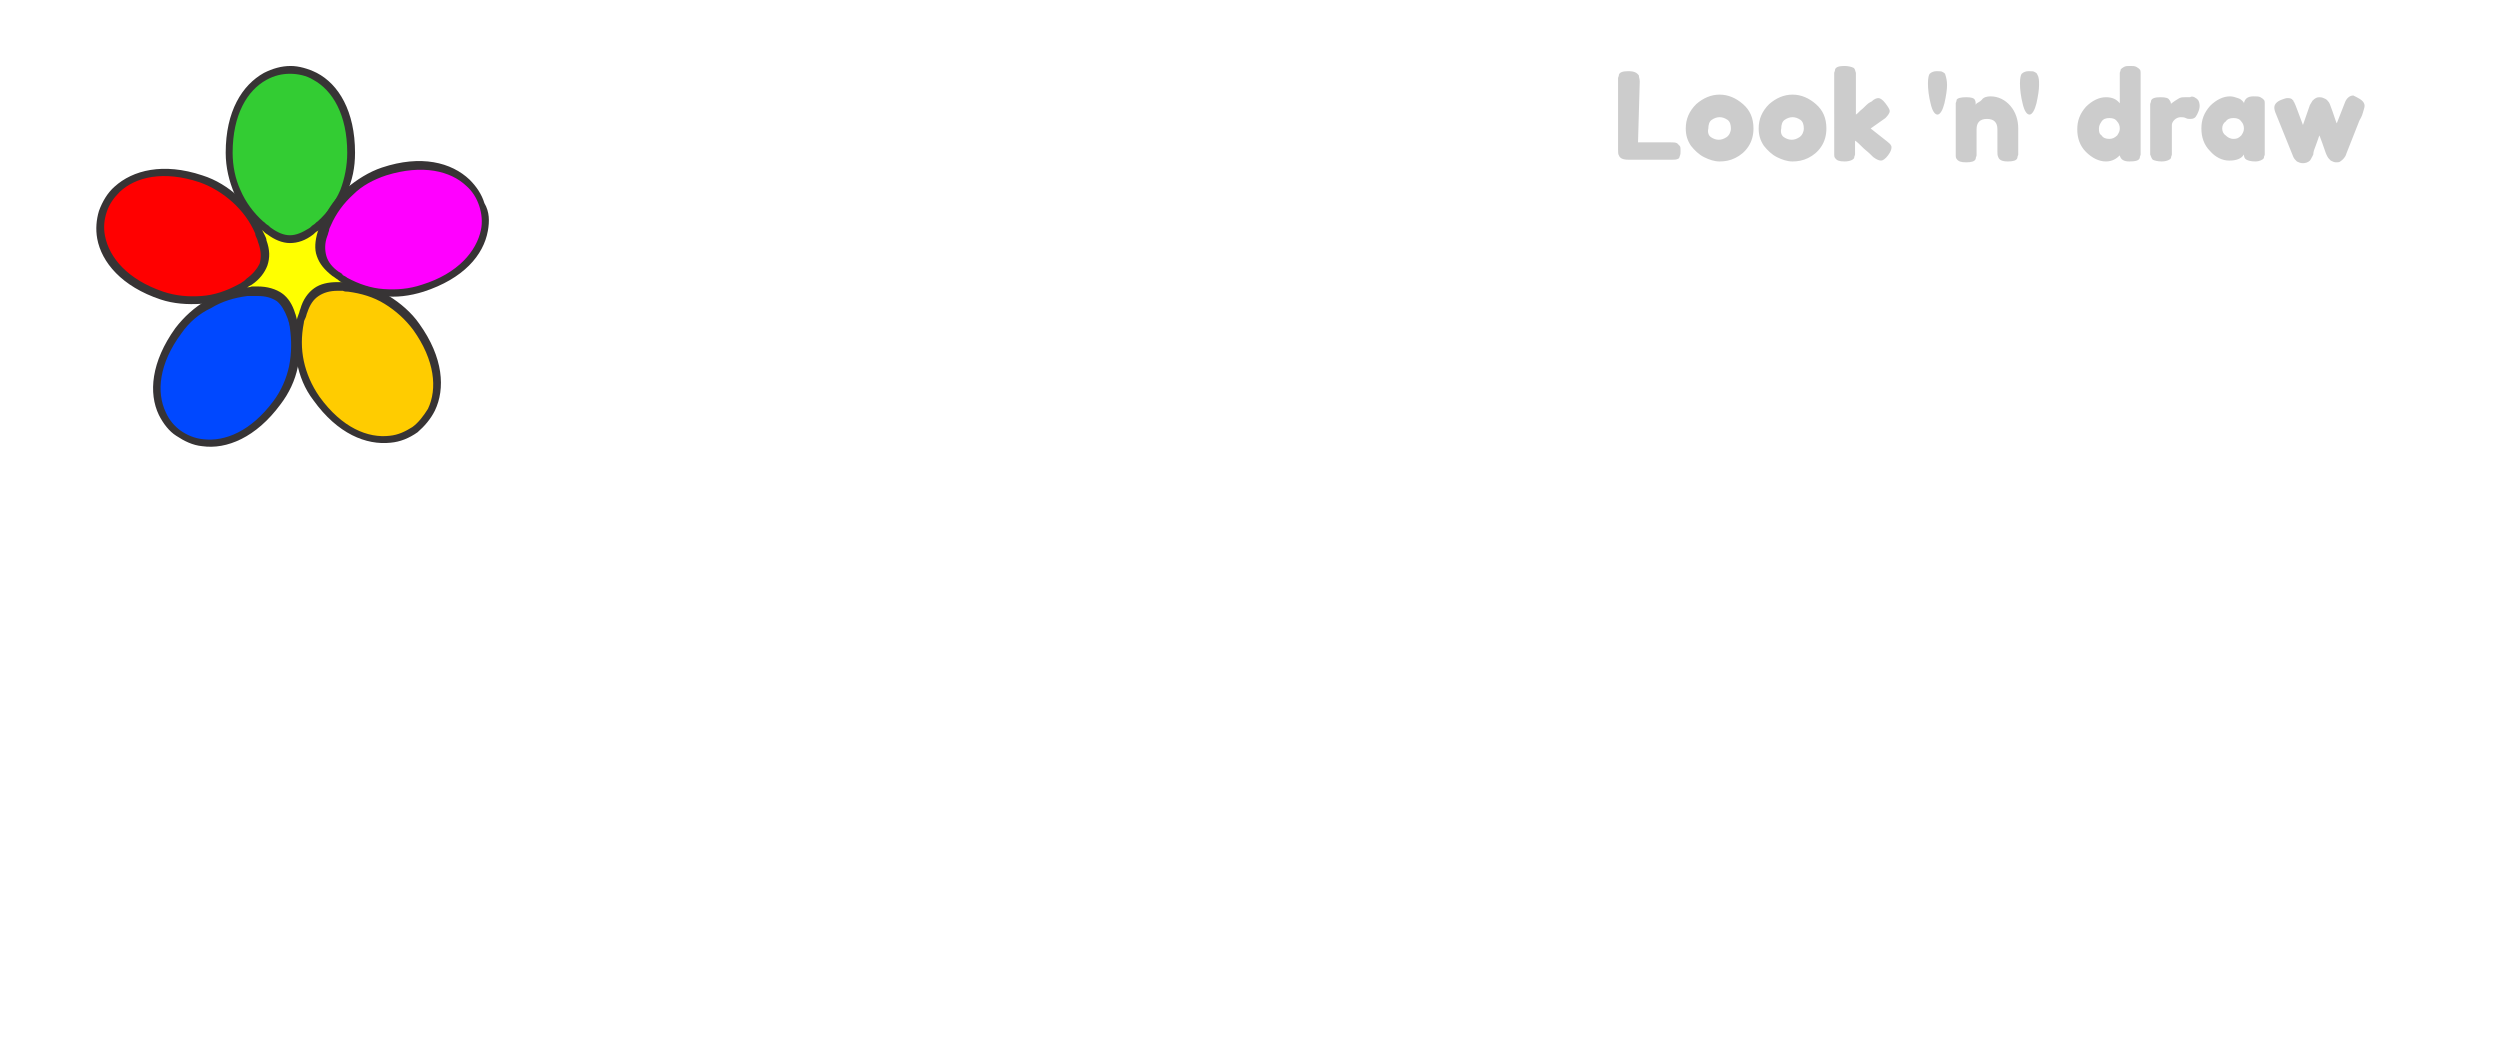 <?xml version="1.0" encoding="utf-8"?>
<!-- Generator: Adobe Illustrator 22.0.1, SVG Export Plug-In . SVG Version: 6.00 Build 0)  -->
<svg version="1.1" id="Layer_1" xmlns="http://www.w3.org/2000/svg" xmlns:xlink="http://www.w3.org/1999/xlink" x="0px" y="0px"
	 viewBox="0 0 288 122.4" enable-background="new 0 0 288 122.4" xml:space="preserve">
<g id="Layer_x0020_1">
	<g id="_206080772384">
		<polygon fill="#FFFFFF" points="0,0 288,0 288,122.4 0,122.4 		"/>
		<path fill="#CCCCCC" d="M188.7,16.4h3.8c0.3,0,0.5,0,0.7,0.1c0.1,0.1,0.2,0.2,0.3,0.3s0.1,0.3,0.1,0.6c0,0.2,0,0.4-0.1,0.6
			c0,0.1-0.1,0.3-0.2,0.3c-0.2,0.1-0.4,0.1-0.7,0.1h-5c-0.7,0-1-0.2-1.1-0.5c-0.1-0.1-0.1-0.4-0.1-0.7V9.5c0-0.2,0-0.4,0-0.5
			c0-0.1,0.1-0.2,0.1-0.4c0.1-0.3,0.5-0.4,1.1-0.4c0.7,0,1,0.2,1.2,0.5c0,0.2,0.1,0.4,0.1,0.7L188.7,16.4L188.7,16.4z M194.2,14.8
			c0-1.1,0.4-2,1.2-2.8c0.8-0.7,1.7-1.1,2.7-1.1s1.9,0.4,2.7,1.1s1.2,1.6,1.2,2.8c0,0.8-0.2,1.5-0.6,2.1s-0.9,1-1.5,1.3
			s-1.2,0.4-1.8,0.4c-0.6,0-1.2-0.2-1.8-0.5c-0.6-0.3-1.1-0.8-1.5-1.3C194.4,16.2,194.2,15.6,194.2,14.8L194.2,14.8z M197.1,15.8
			c0.3,0.2,0.6,0.3,0.9,0.3c0.3,0,0.6-0.1,0.9-0.3c0.3-0.2,0.5-0.6,0.5-1s-0.1-0.8-0.4-1s-0.6-0.3-0.9-0.3c-0.3,0-0.6,0.1-0.9,0.3
			s-0.4,0.6-0.4,1C196.7,15.2,196.8,15.6,197.1,15.8L197.1,15.8z M202.6,14.8c0-1.1,0.4-2,1.2-2.8c0.8-0.7,1.7-1.1,2.7-1.1
			s1.9,0.4,2.7,1.1s1.2,1.6,1.2,2.8c0,0.8-0.2,1.5-0.6,2.1c-0.4,0.6-0.9,1-1.5,1.3s-1.2,0.4-1.8,0.4c-0.6,0-1.2-0.2-1.8-0.5
			c-0.6-0.3-1.1-0.8-1.5-1.3C202.8,16.2,202.6,15.6,202.6,14.8L202.6,14.8z M205.5,15.8c0.3,0.2,0.6,0.3,0.9,0.3
			c0.3,0,0.6-0.1,0.9-0.3c0.3-0.2,0.5-0.6,0.5-1s-0.1-0.8-0.4-1s-0.6-0.3-0.9-0.3c-0.3,0-0.6,0.1-0.9,0.3s-0.4,0.6-0.4,1
			C205.1,15.2,205.2,15.6,205.5,15.8L205.5,15.8z M215.5,14.8l1.9,1.5c0.2,0.2,0.4,0.3,0.4,0.4c0.1,0.1,0.1,0.2,0.1,0.3
			c0,0.2-0.1,0.5-0.4,0.9c-0.3,0.4-0.6,0.6-0.8,0.6c-0.2,0-0.5-0.1-0.9-0.4l-0.1-0.1c-0.2-0.2-0.5-0.5-1-0.9c-0.4-0.4-0.8-0.8-1-0.9
			v1.1c0,0.2,0,0.4,0,0.5c0,0.1-0.1,0.2-0.1,0.4c-0.1,0.2-0.5,0.4-1.1,0.4c-0.6,0-0.9-0.1-1.1-0.4c-0.1-0.1-0.1-0.3-0.1-0.4
			c0-0.1,0-0.3,0-0.5V8.9c0-0.2,0-0.4,0-0.5c0-0.1,0.1-0.2,0.1-0.4c0.1-0.3,0.5-0.4,1.1-0.4c0.4,0,0.8,0.1,1,0.2
			c0.2,0.1,0.2,0.3,0.3,0.6c0,0.1,0,0.2,0,0.4v4.4c0.2-0.1,0.4-0.4,0.8-0.7c0.3-0.3,0.6-0.6,0.8-0.7l0.2-0.1
			c0.3-0.3,0.6-0.4,0.8-0.4s0.5,0.2,0.8,0.6c0.3,0.4,0.5,0.7,0.5,0.9c0,0.2-0.2,0.5-0.5,0.8L215.5,14.8L215.5,14.8z M224.3,9.8
			c0,0.5-0.1,1.2-0.3,2.1c-0.2,0.8-0.5,1.3-0.8,1.3c-0.3,0-0.6-0.4-0.8-1.3c-0.2-0.8-0.3-1.6-0.3-2.3c0-0.6,0.1-1,0.2-1.1
			c0.2-0.2,0.5-0.3,0.8-0.3s0.6,0,0.7,0.1c0.2,0.1,0.3,0.2,0.3,0.3C224.2,8.9,224.3,9.3,224.3,9.8L224.3,9.8z M229.3,11.1
			c0.9,0,1.7,0.4,2.3,1.1c0.6,0.7,0.9,1.6,0.9,2.6v2.5c0,0.2,0,0.4,0,0.5c0,0.1-0.1,0.2-0.1,0.4c-0.1,0.3-0.5,0.4-1.1,0.4
			c-0.7,0-1-0.2-1.1-0.5c-0.1-0.2-0.1-0.4-0.1-0.7v-2.5c0-0.4-0.1-0.7-0.3-0.9s-0.5-0.3-0.9-0.3s-0.7,0.1-0.9,0.3
			c-0.2,0.2-0.3,0.5-0.3,0.9v2.5c0,0.2,0,0.4,0,0.5c0,0.1-0.1,0.2-0.1,0.4c-0.1,0.3-0.5,0.4-1.1,0.4c-0.6,0-0.9-0.1-1.1-0.4
			c-0.1-0.1-0.1-0.3-0.1-0.4c0-0.1,0-0.3,0-0.5v-5c0-0.2,0-0.4,0-0.5c0-0.1,0.1-0.2,0.1-0.4c0.1-0.2,0.5-0.3,1.1-0.3
			c0.6,0,0.9,0.1,1,0.3c0.1,0.2,0.1,0.3,0.1,0.6c0-0.1,0.1-0.2,0.3-0.3s0.3-0.2,0.4-0.3C228.5,11.2,228.9,11.1,229.3,11.1
			L229.3,11.1z M234.9,9.8c0,0.5-0.1,1.2-0.3,2.1c-0.2,0.8-0.5,1.3-0.8,1.3c-0.3,0-0.6-0.4-0.8-1.3c-0.2-0.8-0.3-1.6-0.3-2.3
			c0-0.6,0.1-1,0.2-1.1c0.2-0.2,0.5-0.3,0.8-0.3s0.6,0,0.7,0.1c0.2,0.1,0.3,0.2,0.3,0.3C234.9,8.9,234.9,9.3,234.9,9.8L234.9,9.8z
			 M244.3,8c0.1-0.1,0.2-0.2,0.4-0.3c0.2-0.1,0.4-0.1,0.7-0.1s0.5,0,0.7,0.1c0.2,0.1,0.3,0.2,0.4,0.3s0.1,0.3,0.1,0.4s0,0.3,0,0.5
			v8.4c0,0.2,0,0.4,0,0.5c0,0.1-0.1,0.2-0.1,0.4c-0.1,0.3-0.5,0.4-1.2,0.4c-0.6,0-1-0.2-1.1-0.7c-0.4,0.4-0.9,0.7-1.6,0.7
			c-0.8,0-1.6-0.4-2.3-1.1c-0.7-0.7-1-1.6-1-2.6c0-1,0.3-1.8,1-2.6c0.7-0.7,1.5-1.1,2.3-1.1c0.7,0,1.2,0.2,1.6,0.7V8.9
			c0-0.2,0-0.4,0-0.5S244.3,8.2,244.3,8L244.3,8z M242.1,15.6c0.2,0.3,0.5,0.4,0.9,0.4c0.3,0,0.6-0.1,0.9-0.4
			c0.2-0.3,0.3-0.5,0.3-0.8s-0.1-0.6-0.3-0.8c-0.2-0.3-0.5-0.4-0.9-0.4c-0.4,0-0.7,0.1-0.9,0.4c-0.2,0.3-0.3,0.5-0.3,0.8
			S241.8,15.4,242.1,15.6L242.1,15.6z M252.8,11.2c0.2,0.1,0.3,0.2,0.4,0.3c0.1,0.1,0.2,0.4,0.2,0.7s-0.1,0.6-0.3,1
			c-0.2,0.4-0.4,0.5-0.8,0.5c-0.2,0-0.3,0-0.5-0.1s-0.4-0.1-0.6-0.1s-0.5,0.1-0.7,0.3c-0.2,0.2-0.3,0.4-0.3,0.6v2.9
			c0,0.2,0,0.4,0,0.5c0,0.1-0.1,0.2-0.1,0.4c-0.1,0.2-0.5,0.4-1.1,0.4c-0.4,0-0.8-0.1-1-0.2c-0.1-0.1-0.2-0.3-0.3-0.6
			c0-0.1,0-0.2,0-0.4v-4.9c0-0.2,0-0.4,0-0.5c0-0.1,0.1-0.2,0.1-0.4c0.1-0.3,0.5-0.4,1.1-0.4c0.6,0,0.9,0.1,1,0.3
			c0.1,0.1,0.2,0.3,0.2,0.5c0-0.1,0.1-0.1,0.2-0.2s0.3-0.2,0.6-0.4c0.3-0.2,0.5-0.2,0.8-0.2c0.2,0,0.4,0,0.6,0
			C252.4,11.1,252.6,11.1,252.8,11.2L252.8,11.2z M258.5,11.9c0.1-0.5,0.4-0.8,1.1-0.8c0.4,0,0.6,0,0.8,0.1c0.2,0.1,0.3,0.2,0.4,0.3
			c0.1,0.1,0.1,0.3,0.1,0.4c0,0.1,0,0.3,0,0.5v4.9c0,0.2,0,0.4,0,0.5c0,0.1-0.1,0.2-0.1,0.4c-0.1,0.2-0.5,0.4-1,0.4
			c-0.5,0-0.8-0.1-1-0.2c-0.2-0.1-0.3-0.3-0.3-0.6c-0.3,0.5-0.9,0.7-1.7,0.7c-0.8,0-1.6-0.4-2.2-1.1c-0.7-0.7-1-1.6-1-2.6
			s0.3-1.8,1-2.6c0.7-0.7,1.5-1.1,2.3-1.1c0.3,0,0.6,0.1,0.9,0.2c0.3,0.1,0.4,0.2,0.5,0.3C258.4,11.7,258.5,11.8,258.5,11.9
			L258.5,11.9z M256,14.8c0,0.3,0.1,0.6,0.4,0.8c0.2,0.2,0.5,0.4,0.9,0.4s0.6-0.1,0.9-0.4c0.2-0.3,0.3-0.5,0.3-0.8
			c0-0.3-0.1-0.6-0.3-0.8c-0.2-0.3-0.5-0.4-0.9-0.4s-0.7,0.1-0.9,0.4C256.1,14.2,256,14.5,256,14.8L256,14.8z M271.5,11.2
			c0.6,0.3,0.9,0.6,0.9,1c0,0.2-0.1,0.4-0.2,0.8s-0.3,0.7-0.4,0.9l-1.5,3.8c-0.1,0.4-0.4,0.7-0.7,0.9c-0.1,0.1-0.3,0.1-0.5,0.1
			c-0.2,0-0.4-0.1-0.6-0.2c-0.2-0.2-0.3-0.3-0.4-0.5l-0.1-0.2c-0.1-0.2-0.3-0.9-0.8-2.2c-0.1,0.2-0.2,0.6-0.4,1.1
			c-0.2,0.5-0.3,0.8-0.3,1s-0.1,0.2-0.1,0.3c0,0-0.1,0.1-0.1,0.2c-0.1,0.1-0.1,0.2-0.2,0.3c-0.2,0.2-0.5,0.3-0.8,0.3
			c-0.3,0-0.5-0.1-0.7-0.2c-0.2-0.2-0.3-0.3-0.4-0.5l-2.1-5.2c-0.1-0.3-0.1-0.5-0.1-0.5c0-0.4,0.3-0.7,0.8-0.9
			c0.3-0.1,0.5-0.2,0.7-0.2c0.2,0,0.3,0,0.5,0.1c0.1,0.1,0.2,0.2,0.2,0.2c0,0.1,0.1,0.2,0.1,0.2c0.2,0.4,0.5,1.3,1,2.6l0.8-2.3
			c0.1-0.2,0.2-0.3,0.3-0.5c0.3-0.3,0.5-0.4,0.8-0.4c0.3,0,0.5,0.1,0.7,0.2c0.2,0.1,0.3,0.3,0.4,0.4l0.1,0.2
			c0.5,1.3,0.7,2.1,0.8,2.2l0.9-2.3c0.2-0.6,0.6-0.9,1-0.9C271.1,11,271.3,11.1,271.5,11.2L271.5,11.2z"/>
		<g>
			<path fill="#FFFF00" d="M30.3,27.9c0.7,2,0.1,3.4-1.5,4.5c-0.4,0.3-0.7,0.5-1.1,0.7c-0.1,0.1-0.3,0.1-0.4,0.2
				c0.1,0.1,0.2,0.3,0.2,0.4c0.3-0.1,0.6-0.1,0.9-0.1c0.4,0,0.9-0.1,1.3-0.1c2.1,0,3.3,1,3.9,2.8c0.1,0.4,0.2,0.8,0.3,1.1
				c0.2,0,0.4,0,0.6,0c0-0.1,0-0.3,0.1-0.4c0.1-0.4,0.2-0.9,0.3-1.3c0.6-2,1.9-2.8,3.9-2.8c0.3,0,0.7,0,1,0c0.1-0.2,0.2-0.4,0.2-0.7
				c-0.1,0-0.2-0.1-0.2-0.1c-0.4-0.2-0.7-0.5-1.1-0.7c-1.7-1.2-2.1-2.7-1.5-4.6c0.1-0.4,0.3-0.8,0.5-1.2c0-0.1,0.1-0.2,0.1-0.2
				c-0.1-0.1-0.3-0.2-0.4-0.3c-0.2,0.2-0.4,0.4-0.6,0.6c-0.3,0.3-0.7,0.6-1,0.8c-1.7,1.3-3.2,1.2-4.8,0c-0.4-0.3-0.7-0.5-1-0.8
				c-0.2-0.2-0.3-0.3-0.5-0.5c-0.1,0.1-0.2,0.1-0.3,0.2c0.2,0.4,0.4,0.7,0.6,1.1C30,27.1,30.1,27.5,30.3,27.9L30.3,27.9z"/>
			<path fill="#33CC33" d="M40.4,17.6c0-12.7-14.1-12.7-14.1,0c0,3.3,1.4,6.2,3.6,8.2c0.3,0.3,0.7,0.6,1,0.8c1.6,1.2,3.1,1.3,4.8,0
				c0.3-0.3,0.7-0.5,1-0.8C39,23.8,40.4,20.9,40.4,17.6L40.4,17.6z"/>
			<path fill="#373435" d="M40,17.6c0-4.4-1.7-7.2-3.9-8.4c-0.8-0.5-1.8-0.7-2.7-0.7c-0.9,0-1.8,0.2-2.7,0.7c-2.2,1.2-3.9,4-3.9,8.4
				c0,1.5,0.3,3,0.9,4.3c0.6,1.4,1.5,2.6,2.6,3.6c0.2,0.1,0.3,0.3,0.5,0.4c0.2,0.1,0.3,0.3,0.5,0.4l0,0c0.7,0.5,1.4,0.8,2.1,0.8
				c0.7,0,1.4-0.3,2.2-0.8c0.2-0.1,0.3-0.3,0.5-0.4c0.2-0.1,0.3-0.3,0.5-0.4c1.1-1,2-2.2,2.6-3.6C39.7,20.6,40,19.1,40,17.6L40,17.6
				z M36.5,8.4c2.5,1.3,4.4,4.4,4.4,9.2c0,1.7-0.3,3.2-1,4.7c-0.7,1.5-1.6,2.8-2.8,3.9c-0.2,0.2-0.3,0.3-0.5,0.4
				c-0.2,0.1-0.4,0.3-0.5,0.4h0c-0.9,0.7-1.8,1-2.7,1c-0.9,0-1.8-0.4-2.6-1v0c-0.2-0.1-0.4-0.3-0.5-0.4c-0.2-0.1-0.4-0.3-0.5-0.4
				c-1.2-1.1-2.1-2.4-2.8-3.9c-0.6-1.4-1-3-1-4.7c0-4.8,1.9-7.8,4.4-9.2c1-0.5,2-0.8,3.1-0.8C34.4,7.6,35.5,7.9,36.5,8.4z"/>
			<path fill="#FF00FF" d="M48.7,33.2c12.1-3.9,7.8-17.3-4.3-13.4c-3.1,1-5.5,3.2-6.7,6c-0.2,0.4-0.3,0.8-0.5,1.2
				c-0.6,1.8-0.2,3.4,1.5,4.6c0.4,0.3,0.7,0.5,1.1,0.7C42.4,33.8,45.6,34.2,48.7,33.2L48.7,33.2z"/>
			<path fill="#373435" d="M48.6,32.8c4.2-1.3,6.3-3.9,6.8-6.3c0.2-0.9,0.1-1.9-0.2-2.8c-0.3-0.9-0.8-1.7-1.5-2.3
				c-1.8-1.7-5-2.5-9.2-1.2c-1.5,0.5-2.8,1.2-3.8,2.2c-1.1,1-2,2.2-2.6,3.6c-0.1,0.2-0.2,0.4-0.2,0.6c-0.1,0.2-0.1,0.4-0.2,0.6
				c-0.3,0.8-0.3,1.6-0.1,2.3c0.2,0.7,0.7,1.3,1.4,1.8c0.2,0.1,0.4,0.2,0.5,0.4c0.2,0.1,0.4,0.2,0.5,0.3c1.3,0.7,2.7,1.2,4.2,1.3
				C45.7,33.4,47.1,33.3,48.6,32.8L48.6,32.8z M56.2,26.6c-0.5,2.8-2.8,5.5-7.4,7c-1.6,0.5-3.2,0.7-4.7,0.5
				c-1.6-0.2-3.2-0.7-4.6-1.5c-0.2-0.1-0.4-0.2-0.6-0.4c-0.2-0.1-0.4-0.3-0.6-0.4c-0.9-0.7-1.5-1.4-1.8-2.3
				c-0.3-0.8-0.2-1.8,0.1-2.8c0.1-0.2,0.1-0.4,0.2-0.6c0.1-0.2,0.2-0.4,0.3-0.6c0.7-1.5,1.6-2.8,2.8-3.8c1.2-1,2.6-1.9,4.1-2.4
				c4.5-1.5,8-0.6,10.1,1.4c0.8,0.8,1.4,1.7,1.7,2.7C56.4,24.4,56.4,25.5,56.2,26.6L56.2,26.6z"/>
			<path fill="#FFCC00" d="M36.5,45.9c7.4,10.3,18.8,2.1,11.4-8.2c-1.9-2.6-4.8-4.2-7.8-4.6c-0.4-0.1-0.9-0.1-1.3-0.1
				c-2,0-3.3,0.8-3.9,2.8c-0.1,0.4-0.3,0.8-0.3,1.3C34,40.1,34.5,43.3,36.5,45.9L36.5,45.9z"/>
			<path fill="#0048FF" d="M20.6,38.1c-7.5,10.2,3.8,18.6,11.3,8.3c1.9-2.6,2.5-5.8,2-8.8c-0.1-0.4-0.2-0.9-0.3-1.3
				c-0.6-1.9-1.8-2.9-3.9-2.8c-0.4,0-0.9,0-1.3,0.1C25.4,34,22.5,35.5,20.6,38.1L20.6,38.1z"/>
			<path fill="#373435" d="M20.9,38.4c-2.6,3.5-2.9,6.8-1.8,9.1c0.4,0.9,1,1.6,1.7,2.1c0.7,0.5,1.6,0.9,2.6,1
				c2.5,0.3,5.5-0.9,8.1-4.4c0.9-1.2,1.5-2.6,1.8-4c0.3-1.5,0.3-3,0.1-4.4c0-0.2-0.1-0.4-0.1-0.6c-0.1-0.2-0.1-0.4-0.2-0.6
				c-0.3-0.8-0.7-1.5-1.2-1.9c-0.6-0.4-1.3-0.6-2.2-0.6c-0.2,0-0.4,0-0.6,0c-0.2,0-0.4,0-0.6,0c-1.5,0.2-2.9,0.6-4.2,1.4
				C23,36.1,21.8,37.1,20.9,38.4L20.9,38.4z M18.3,47.8c-1.2-2.5-0.9-6.1,1.9-10c1-1.3,2.2-2.4,3.6-3.2c1.4-0.8,3-1.3,4.5-1.5h0
				c0.2,0,0.5,0,0.7-0.1c0.2,0,0.4,0,0.7,0c1.1,0,2.1,0.3,2.8,0.8c0.7,0.5,1.2,1.3,1.5,2.3c0.1,0.2,0.1,0.4,0.2,0.7
				c0.1,0.2,0.1,0.5,0.2,0.7c0.3,1.6,0.3,3.2-0.1,4.8c-0.3,1.5-1,3-2,4.3c-2.8,3.8-6.2,5.2-9,4.8c-1.1-0.1-2.1-0.6-3-1.2
				C19.5,49.7,18.8,48.8,18.3,47.8L18.3,47.8z"/>
			<path fill="#FF0000" d="M23.1,20.6c-12-4-16.5,9.3-4.4,13.4c3.1,1,6.3,0.6,9-0.8c0.4-0.2,0.8-0.5,1.1-0.7
				c1.6-1.1,2.2-2.6,1.5-4.5c-0.1-0.4-0.3-0.8-0.5-1.2C28.5,23.9,26.2,21.7,23.1,20.6L23.1,20.6z"/>
			<path fill="#373435" d="M23,21c-4.2-1.4-7.4-0.6-9.2,1.1c-0.7,0.7-1.2,1.4-1.5,2.3c-0.3,0.9-0.4,1.8-0.2,2.8
				c0.5,2.5,2.6,5,6.7,6.4c1.5,0.5,2.9,0.6,4.4,0.5c1.5-0.1,2.9-0.6,4.2-1.3c0.2-0.1,0.4-0.2,0.5-0.3c0.2-0.1,0.3-0.2,0.5-0.4
				c0.7-0.5,1.2-1.1,1.5-1.7c0.2-0.7,0.2-1.4-0.1-2.3c-0.1-0.2-0.1-0.4-0.2-0.6c-0.1-0.2-0.2-0.4-0.2-0.6c-0.6-1.4-1.5-2.6-2.6-3.6
				C25.7,22.3,24.4,21.5,23,21L23,21z M13.2,21.5c2.1-1.9,5.6-2.8,10.1-1.3c1.6,0.5,3,1.4,4.1,2.4c1.2,1.1,2.2,2.4,2.8,3.9
				c0.1,0.2,0.2,0.4,0.3,0.6c0.1,0.2,0.2,0.4,0.2,0.6c0.4,1.1,0.4,2,0.1,2.9c-0.3,0.8-0.9,1.6-1.8,2.2c-0.2,0.1-0.4,0.2-0.6,0.4
				c-0.2,0.1-0.4,0.2-0.6,0.4c-1.4,0.8-3,1.3-4.6,1.4c-1.6,0.1-3.2,0-4.7-0.5c-4.5-1.5-6.8-4.3-7.3-7c-0.2-1.1-0.1-2.2,0.2-3.2
				C11.8,23.2,12.4,22.2,13.2,21.5L13.2,21.5z"/>
			<path fill="#373435" d="M36.8,45.7c2.6,3.6,5.6,4.8,8.1,4.5c1-0.1,1.8-0.5,2.6-1c0.7-0.5,1.3-1.3,1.8-2.1
				c1.1-2.3,0.8-5.6-1.7-9.1c-0.9-1.2-2-2.2-3.3-3c-1.3-0.8-2.7-1.2-4.2-1.4c-0.2,0-0.4,0-0.6-0.1c-0.2,0-0.4,0-0.6,0
				c-0.9,0-1.6,0.2-2.2,0.6c-0.6,0.4-1,1-1.3,1.9c-0.1,0.2-0.1,0.4-0.2,0.6C35.1,36.8,35,37,35,37.2c-0.3,1.5-0.3,3,0,4.4
				C35.3,43,35.9,44.4,36.8,45.7L36.8,45.7z M45,51c-2.8,0.3-6.1-1-8.9-4.9c-1-1.3-1.6-2.8-1.9-4.4c-0.3-1.6-0.3-3.2,0-4.8
				c0-0.2,0.1-0.4,0.2-0.7c0.1-0.2,0.1-0.4,0.2-0.6c0.3-1.1,0.9-1.9,1.6-2.4c0.7-0.5,1.6-0.7,2.7-0.7c0.2,0,0.5,0,0.7,0
				c0.2,0,0.5,0,0.7,0.1c1.6,0.2,3.1,0.7,4.5,1.5c1.3,0.8,2.6,1.9,3.5,3.2c2.8,3.9,3,7.5,1.8,10c-0.5,1-1.2,1.8-2,2.5
				C47.1,50.5,46.1,50.9,45,51L45,51z"/>
		</g>
	</g>
</g>
</svg>

